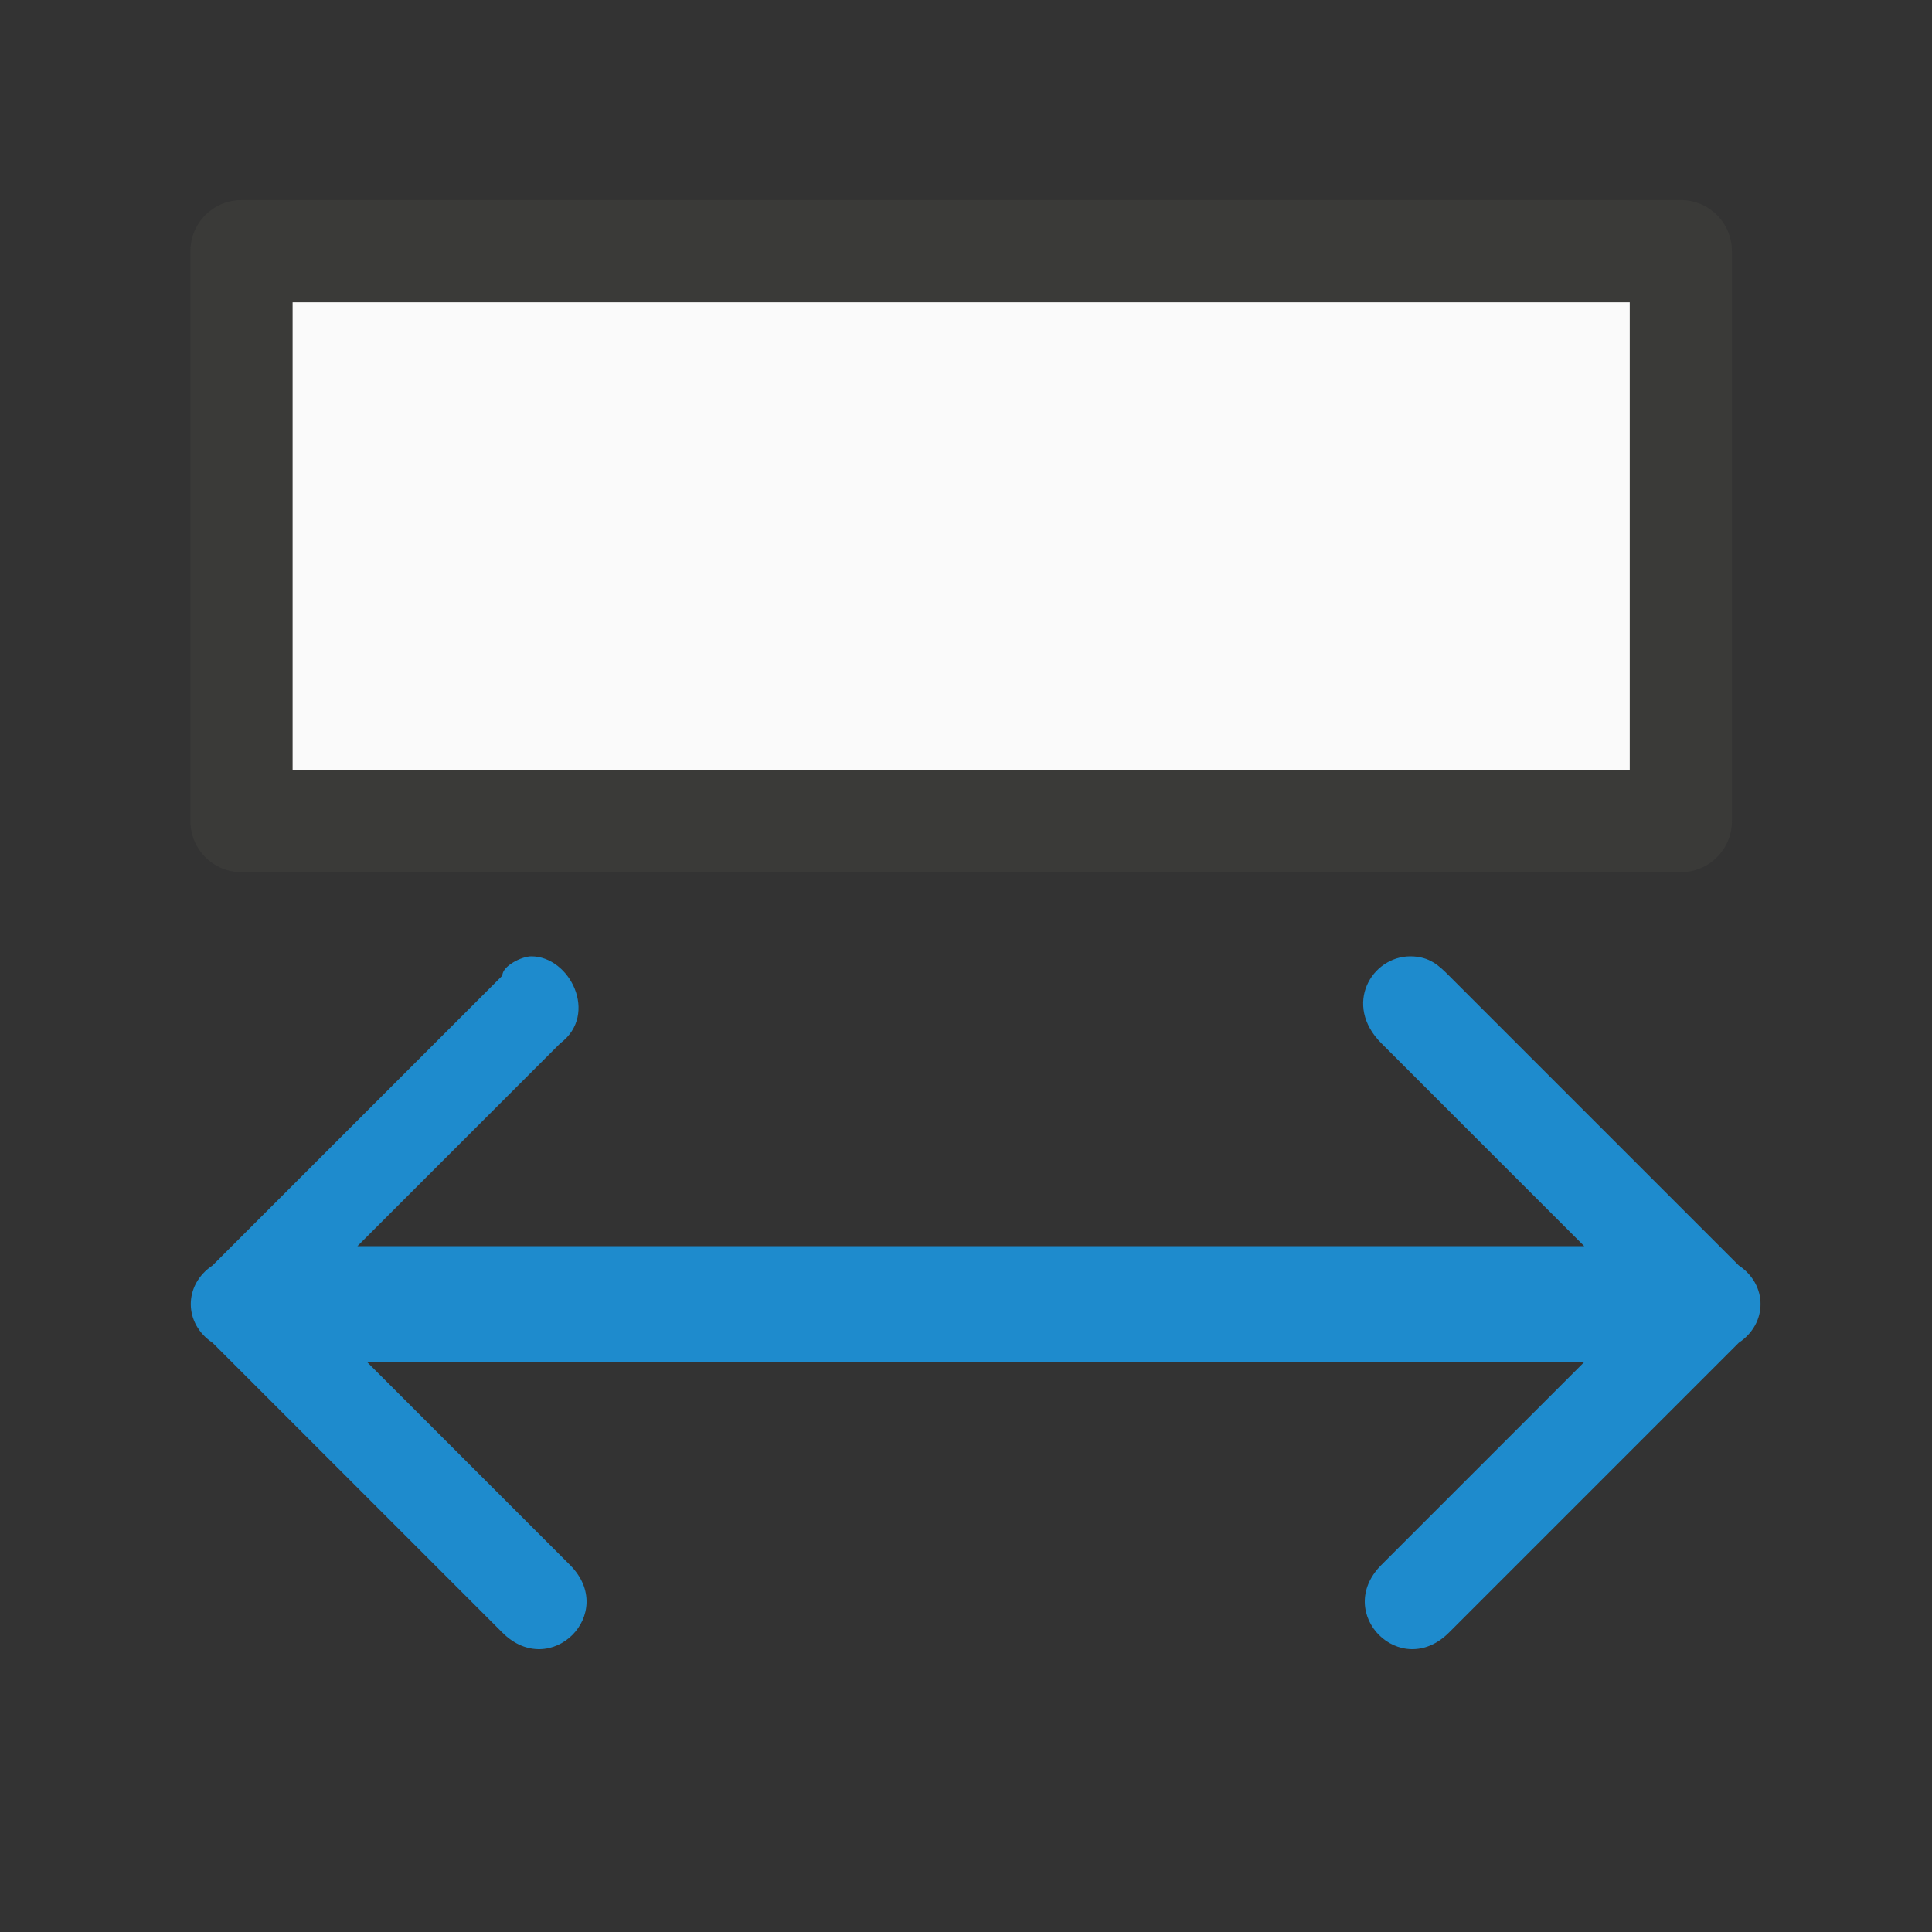 <?xml version="1.0" encoding="utf-8"?>
<!-- Generator: Adobe Illustrator 24.3.0, SVG Export Plug-In . SVG Version: 6.00 Build 0)  -->
<svg version="1.1" id="Layer_1" xmlns="http://www.w3.org/2000/svg" xmlns:xlink="http://www.w3.org/1999/xlink" x="0px" y="0px"
	 viewBox="0 0 20 20" style="enable-background:new 0 0 20 20;" xml:space="preserve">
<rect x="0" y="0" width="20" height="20" fill="#333333" stroke="none"/>
<style type="text/css">
	.st0{fill:#FAFAFA;stroke:#3A3A38;stroke-width:1.058;stroke-linecap:round;stroke-linejoin:round;}
	.st1{fill-rule:evenodd;clip-rule:evenodd;fill:#1E8BCD;}
</style>
<g>
	<path class="st0" d="M2.5,2.6h14.9v5.9H2.5V2.6z"/>
	<path class="st1" d="M5.5,9.9c-0.1,0-0.3,0.1-0.3,0.2l-3,3c-0.3,0.2-0.3,0.6,0,0.8l0,0l3,3c0.5,0.5,1.2-0.2,0.7-0.7l-2.1-2.1h12.6
		l-2.1,2.1c-0.5,0.5,0.2,1.2,0.7,0.7l3-3c0.3-0.2,0.3-0.6,0-0.8l-3-3c-0.1-0.1-0.2-0.2-0.4-0.2c-0.4,0-0.7,0.5-0.3,0.9l2.1,2.1H3.7
		l2.1-2.1C6.2,10.5,5.9,9.9,5.5,9.9z"/>
</g>
</svg>
